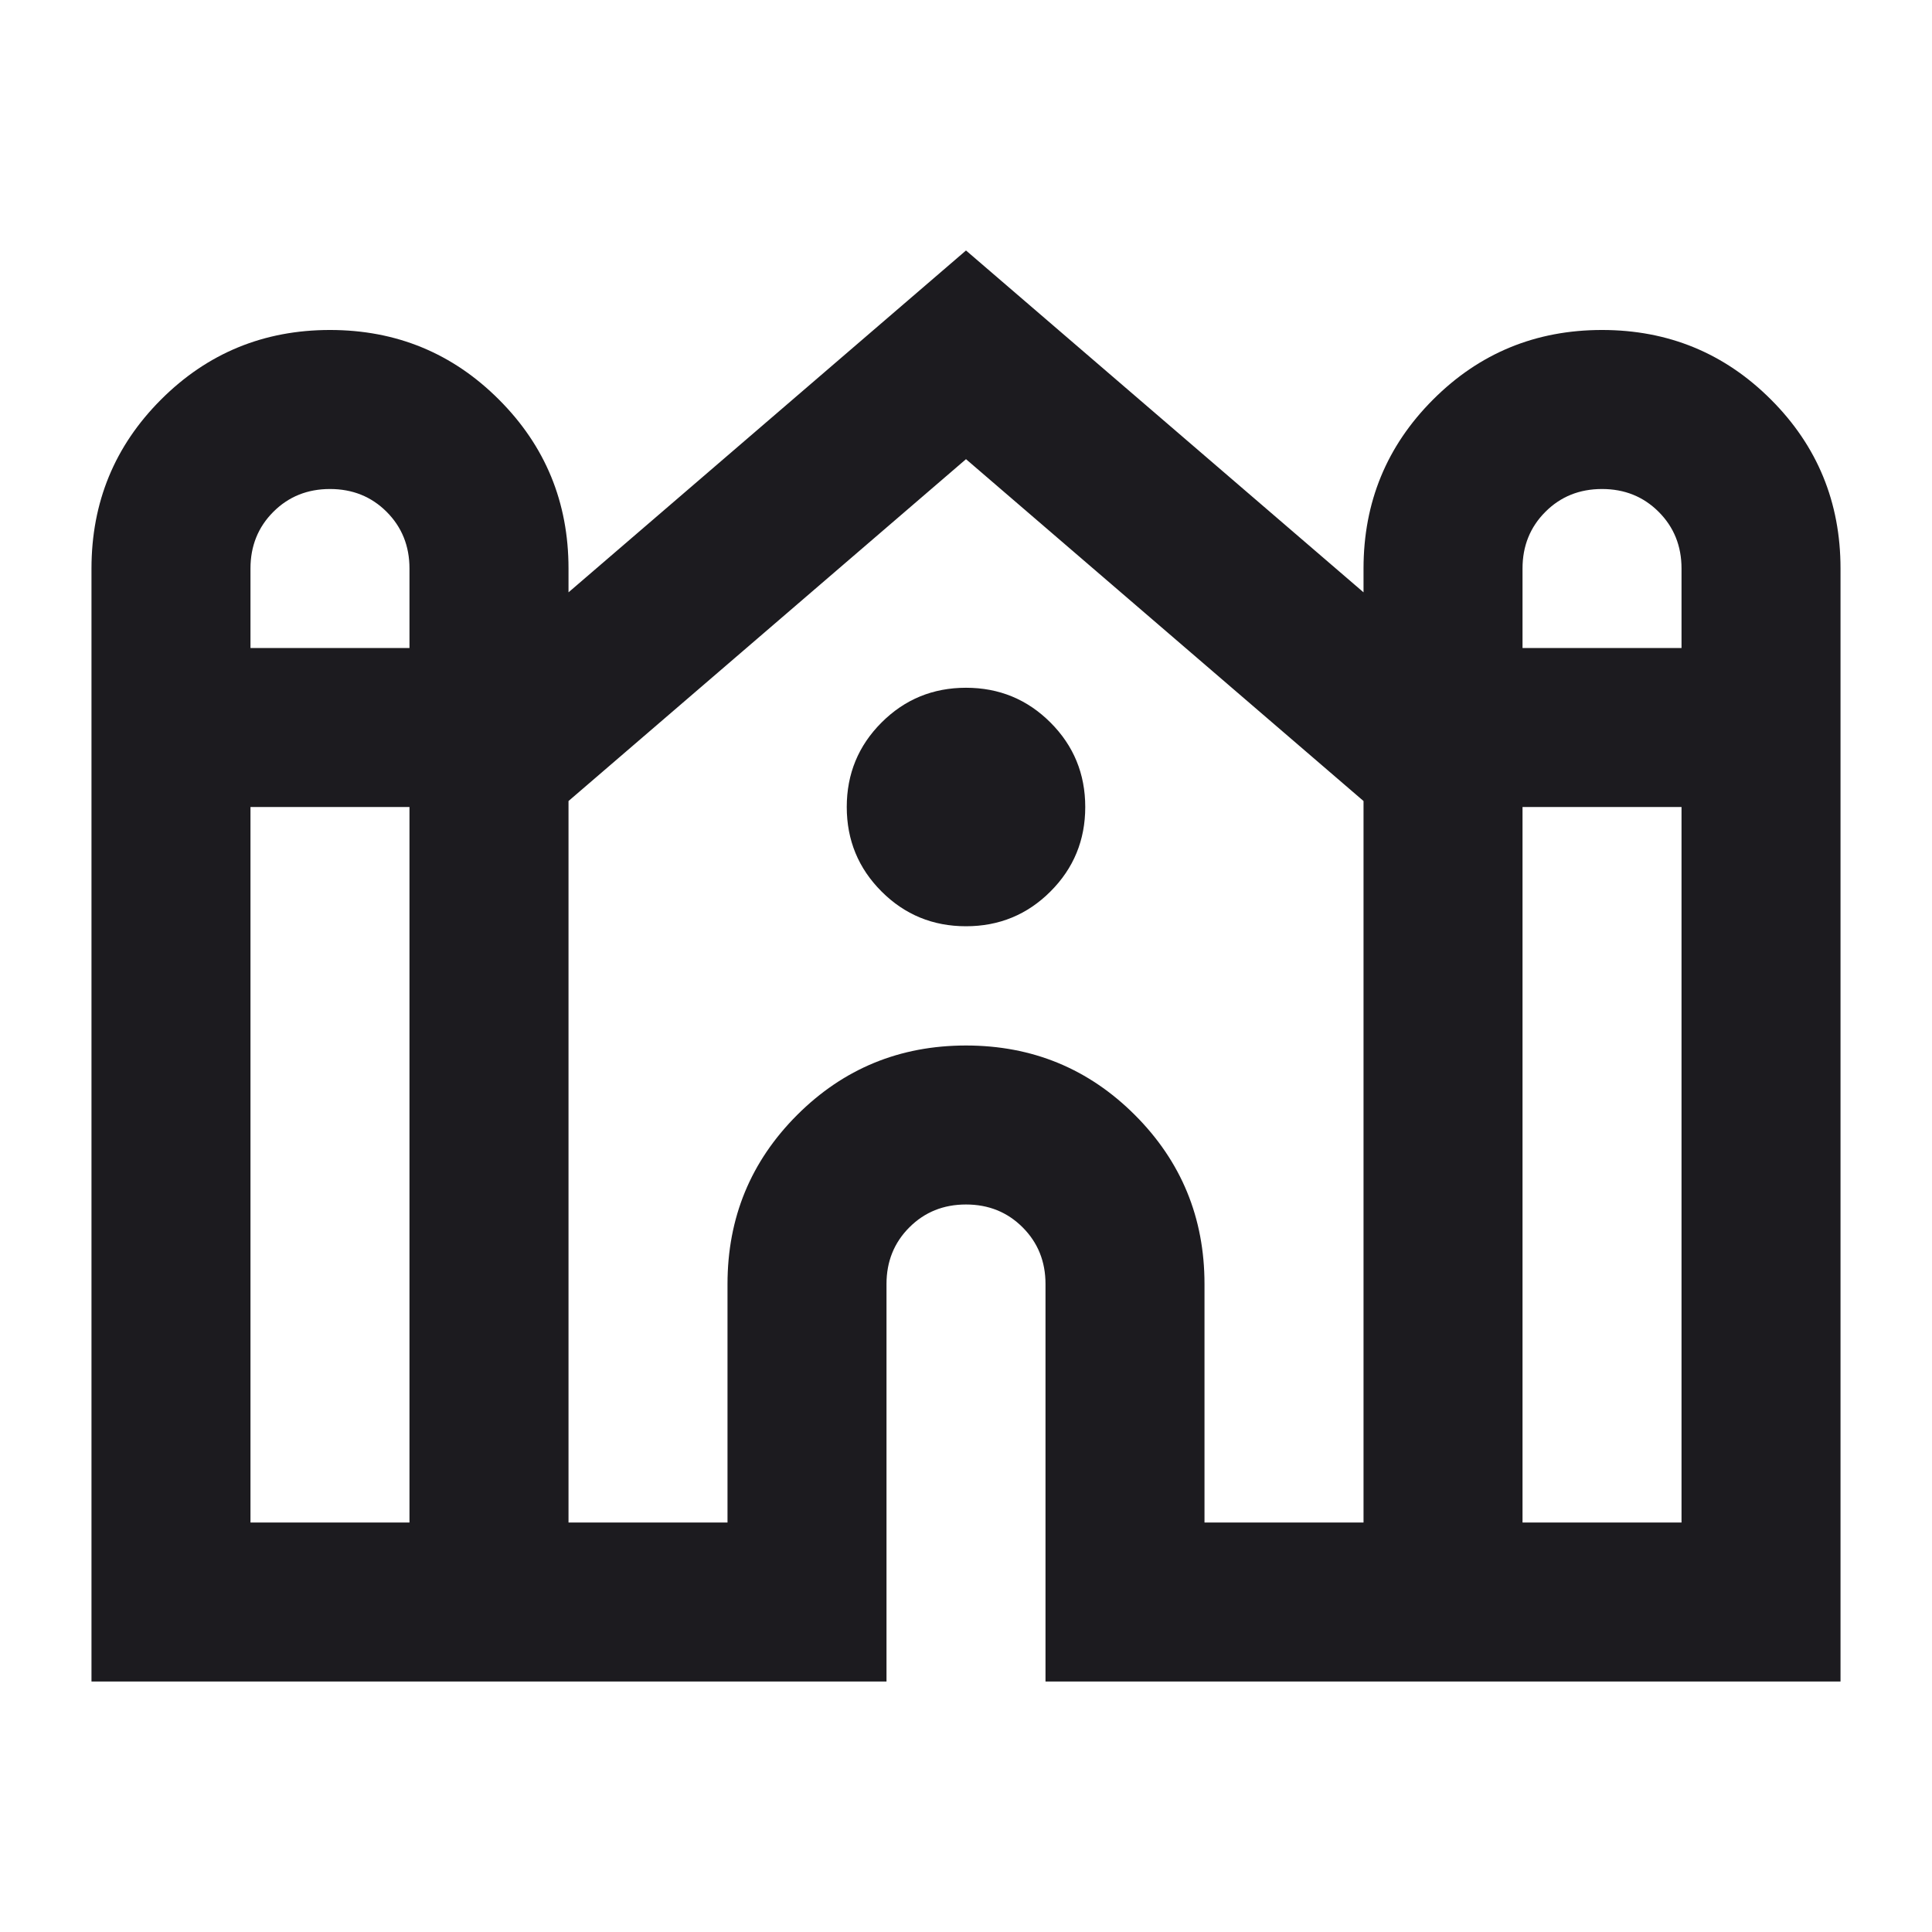 <svg width="54" height="54" viewBox="0 0 54 54" fill="none" xmlns="http://www.w3.org/2000/svg">
<mask id="mask0_441_306" style="mask-type:alpha" maskUnits="userSpaceOnUse" x="0" y="0" width="54" height="54">
<rect x="0.335" y="0.335" width="53.33" height="53.33" fill="#D9D9D9"/>
</mask>
<g mask="url(#mask0_441_306)">
<path d="M2.557 46.999V15.89C2.557 14.038 3.205 12.464 4.501 11.168C5.798 9.871 7.372 9.223 9.223 9.223C11.075 9.223 12.649 9.871 13.945 11.168C15.242 12.464 15.89 14.038 15.89 15.89V16.556L27 7.001L38.111 16.556V15.89C38.111 14.038 38.759 12.464 40.055 11.168C41.351 9.871 42.925 9.223 44.777 9.223C46.628 9.223 48.202 9.871 49.499 11.168C50.795 12.464 51.443 14.038 51.443 15.89V46.999H29.222V35.888C29.222 35.259 29.009 34.731 28.583 34.305C28.157 33.879 27.63 33.666 27 33.666C26.37 33.666 25.843 33.879 25.417 34.305C24.991 34.731 24.778 35.259 24.778 35.888V46.999H2.557ZM42.555 18.112H46.999V15.89C46.999 15.26 46.786 14.732 46.36 14.306C45.934 13.88 45.406 13.668 44.777 13.668C44.147 13.668 43.619 13.88 43.194 14.306C42.768 14.732 42.555 15.26 42.555 15.89V18.112ZM7.001 18.112H11.445V15.89C11.445 15.26 11.232 14.732 10.807 14.306C10.381 13.88 9.853 13.668 9.223 13.668C8.594 13.668 8.066 13.88 7.64 14.306C7.214 14.732 7.001 15.26 7.001 15.89V18.112ZM7.001 42.555H11.445V22.556H7.001V42.555ZM15.89 42.555H20.334V35.888C20.334 34.037 20.982 32.463 22.278 31.166C23.574 29.87 25.148 29.222 27 29.222C28.852 29.222 30.426 29.87 31.722 31.166C33.018 32.463 33.666 34.037 33.666 35.888V42.555H38.111V22.389L27 12.834L15.89 22.389V42.555ZM42.555 42.555H46.999V22.556H42.555V42.555ZM27 25.889C26.074 25.889 25.287 25.565 24.639 24.917C23.991 24.269 23.667 23.482 23.667 22.556C23.667 21.63 23.991 20.843 24.639 20.195C25.287 19.547 26.074 19.223 27 19.223C27.926 19.223 28.713 19.547 29.361 20.195C30.009 20.843 30.333 21.63 30.333 22.556C30.333 23.482 30.009 24.269 29.361 24.917C28.713 25.565 27.926 25.889 27 25.889Z" fill="#1C1B1F"/>
</g>
</svg>
